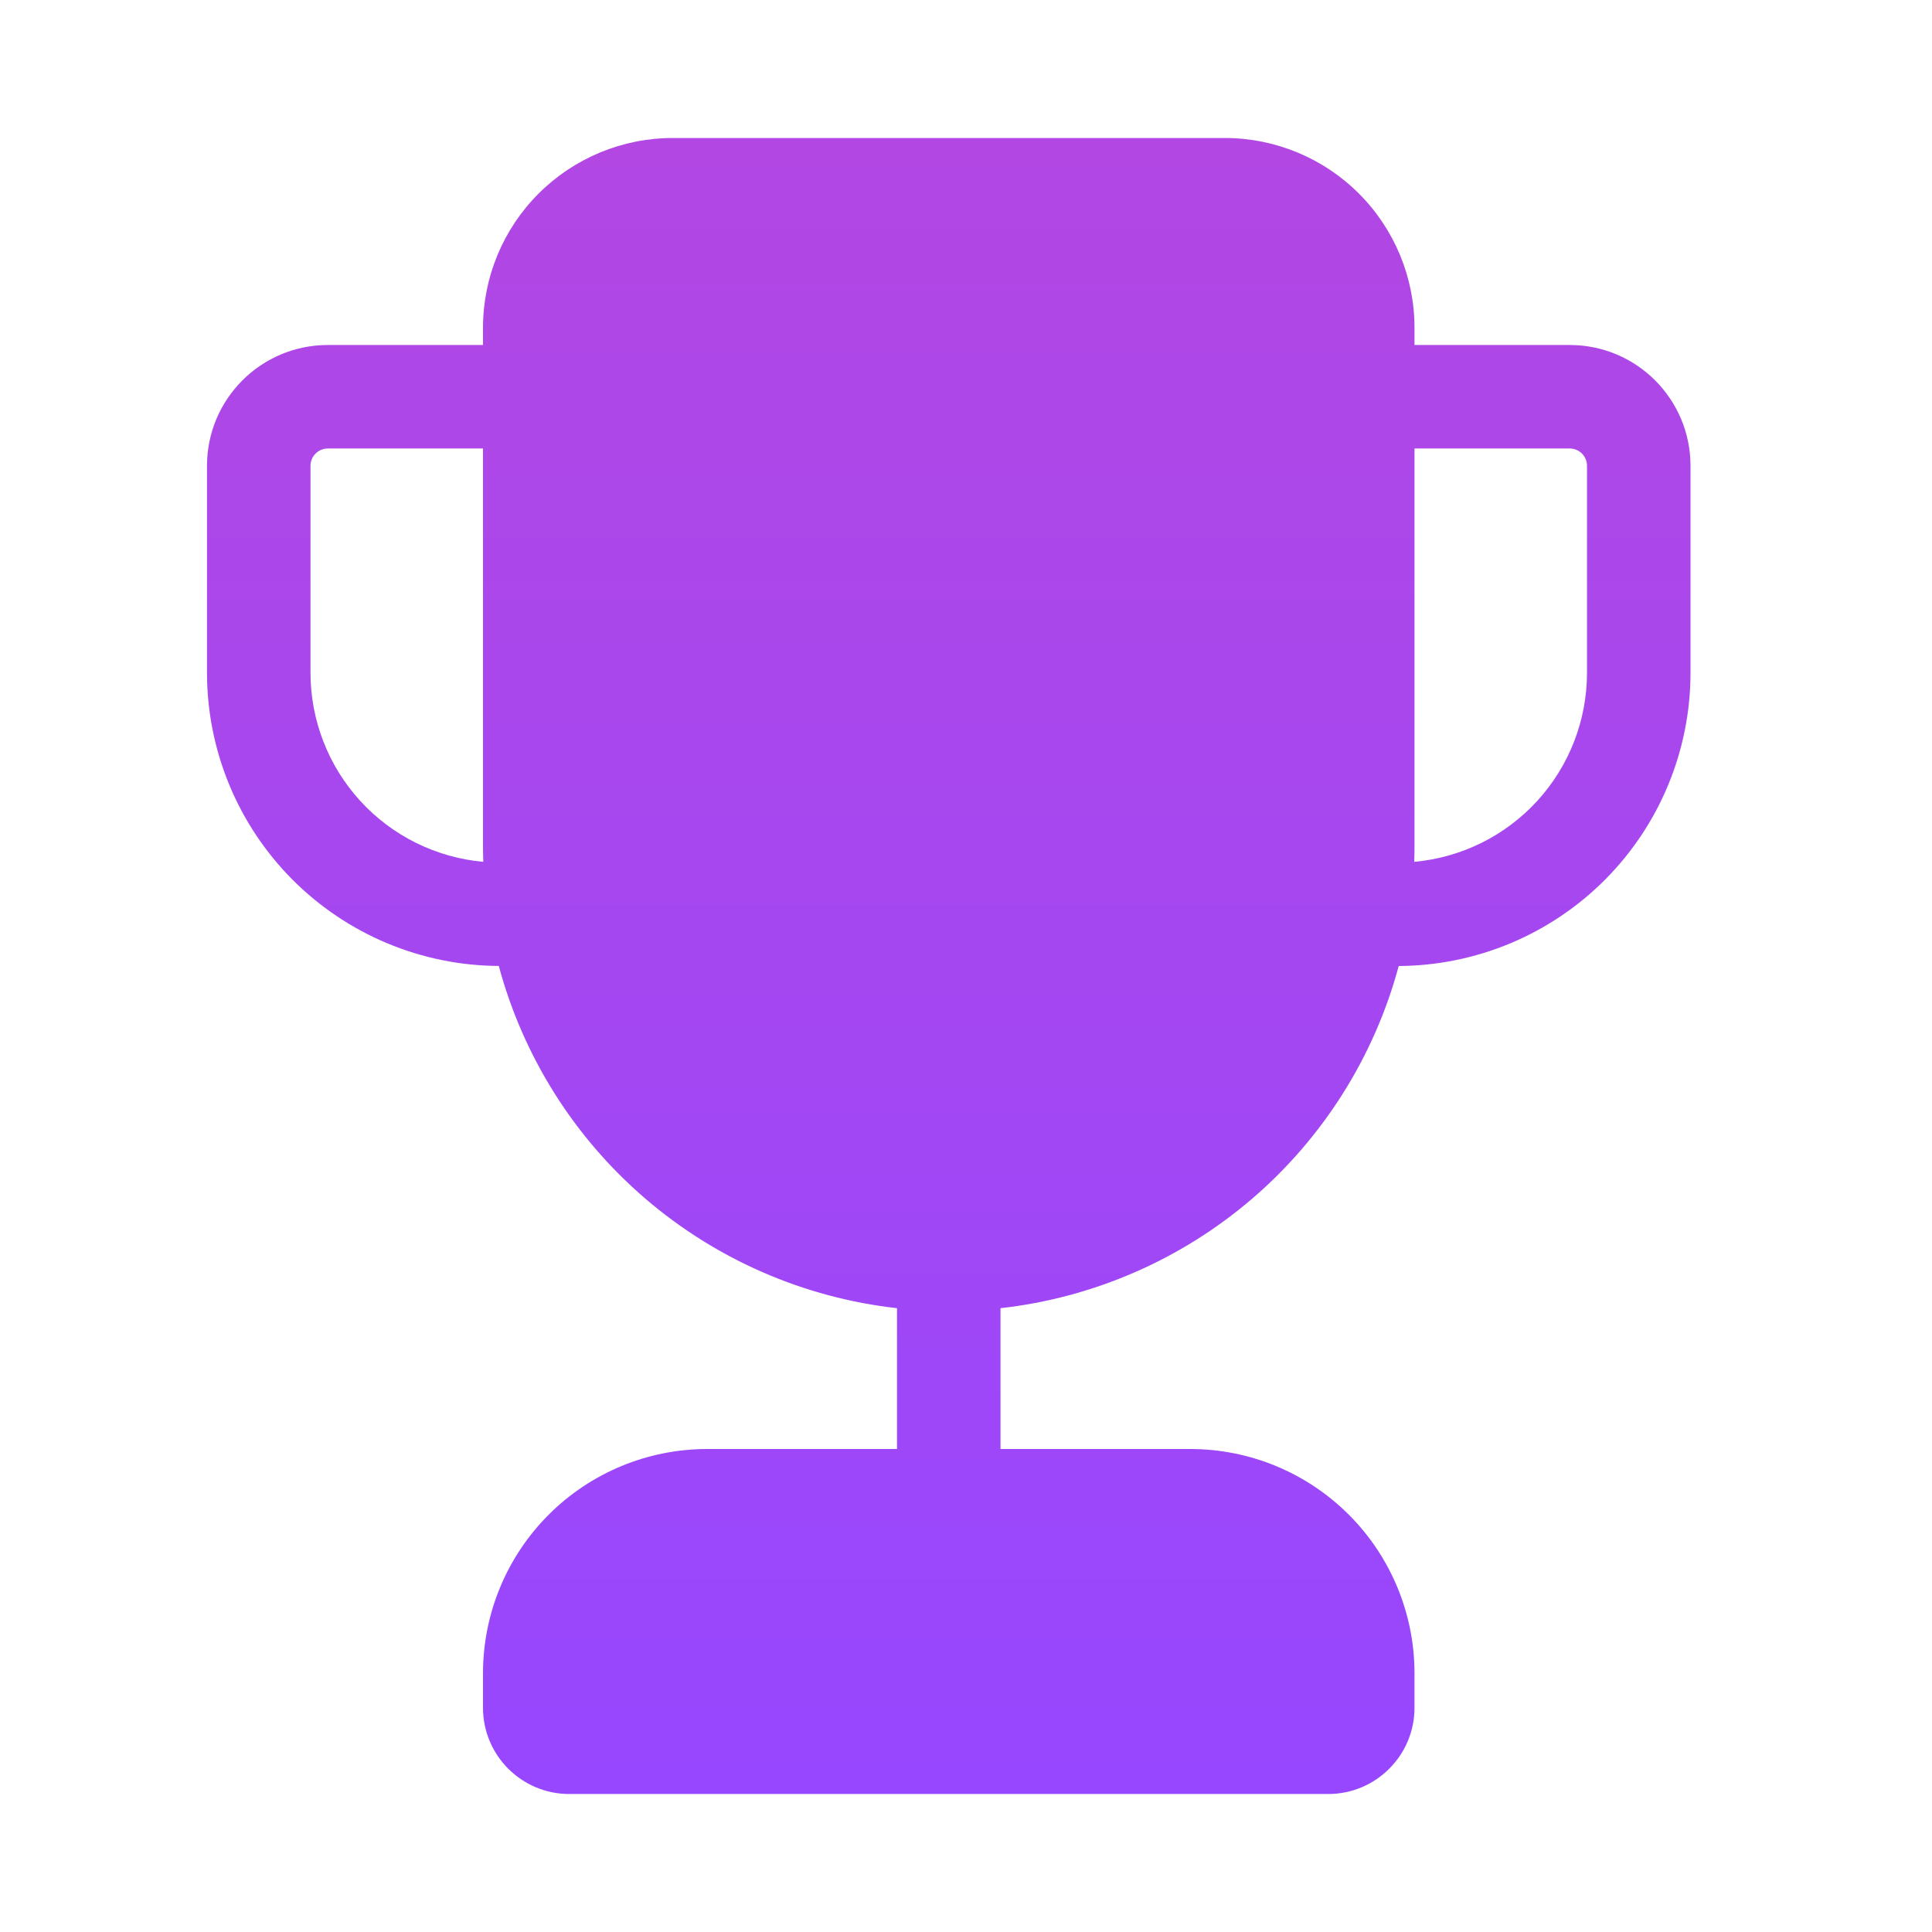 <svg width="35" height="35" viewBox="0 0 35 35" fill="none" xmlns="http://www.w3.org/2000/svg">
<path d="M8.75 5.938C8.75 5.026 9.112 4.151 9.757 3.507C10.402 2.862 11.276 2.5 12.188 2.5H22.188C23.099 2.5 23.974 2.862 24.618 3.507C25.263 4.151 25.625 5.026 25.625 5.938V6.25H28.438C29.645 6.25 30.625 7.23 30.625 8.438V12.188C30.625 13.592 30.069 14.939 29.078 15.935C28.088 16.93 26.743 17.493 25.339 17.5C24.898 19.138 23.974 20.606 22.688 21.712C21.401 22.817 19.811 23.51 18.125 23.699V26.25H21.562C22.64 26.25 23.673 26.678 24.435 27.44C25.197 28.202 25.625 29.235 25.625 30.312V30.938C25.625 31.8 24.925 32.5 24.062 32.5H10.312C9.45 32.5 8.75 31.8 8.75 30.938V30.312C8.75 29.235 9.178 28.202 9.94 27.44C10.702 26.678 11.735 26.25 12.812 26.25H16.25V23.699C14.564 23.51 12.974 22.817 11.687 21.711C10.4 20.605 9.477 19.137 9.036 17.499C7.632 17.492 6.288 16.929 5.297 15.934C4.307 14.939 3.75 13.592 3.75 12.188V8.438C3.75 7.23 4.73 6.25 5.938 6.25H8.75V5.938ZM8.75 8.125H5.938C5.855 8.125 5.775 8.158 5.717 8.217C5.658 8.275 5.625 8.355 5.625 8.438V12.188C5.625 13.046 5.946 13.874 6.525 14.508C7.104 15.142 7.9 15.536 8.755 15.613C8.752 15.512 8.75 15.412 8.75 15.312V8.125ZM25.62 15.613C26.475 15.536 27.271 15.142 27.85 14.508C28.429 13.874 28.75 13.046 28.75 12.188V8.438C28.75 8.355 28.717 8.275 28.659 8.217C28.6 8.158 28.52 8.125 28.438 8.125H25.625V15.312C25.625 15.412 25.624 15.512 25.62 15.613Z" fill="url(#paint0_linear_452_73)"/>
<defs>
<linearGradient id="paint0_linear_452_73" x1="17.188" y1="2.5" x2="17.188" y2="32.5" gradientUnits="userSpaceOnUse">
<stop stop-color="#B247E3"/>
<stop offset="1" stop-color="#9747FF"/>
</linearGradient>
</defs>
</svg>
